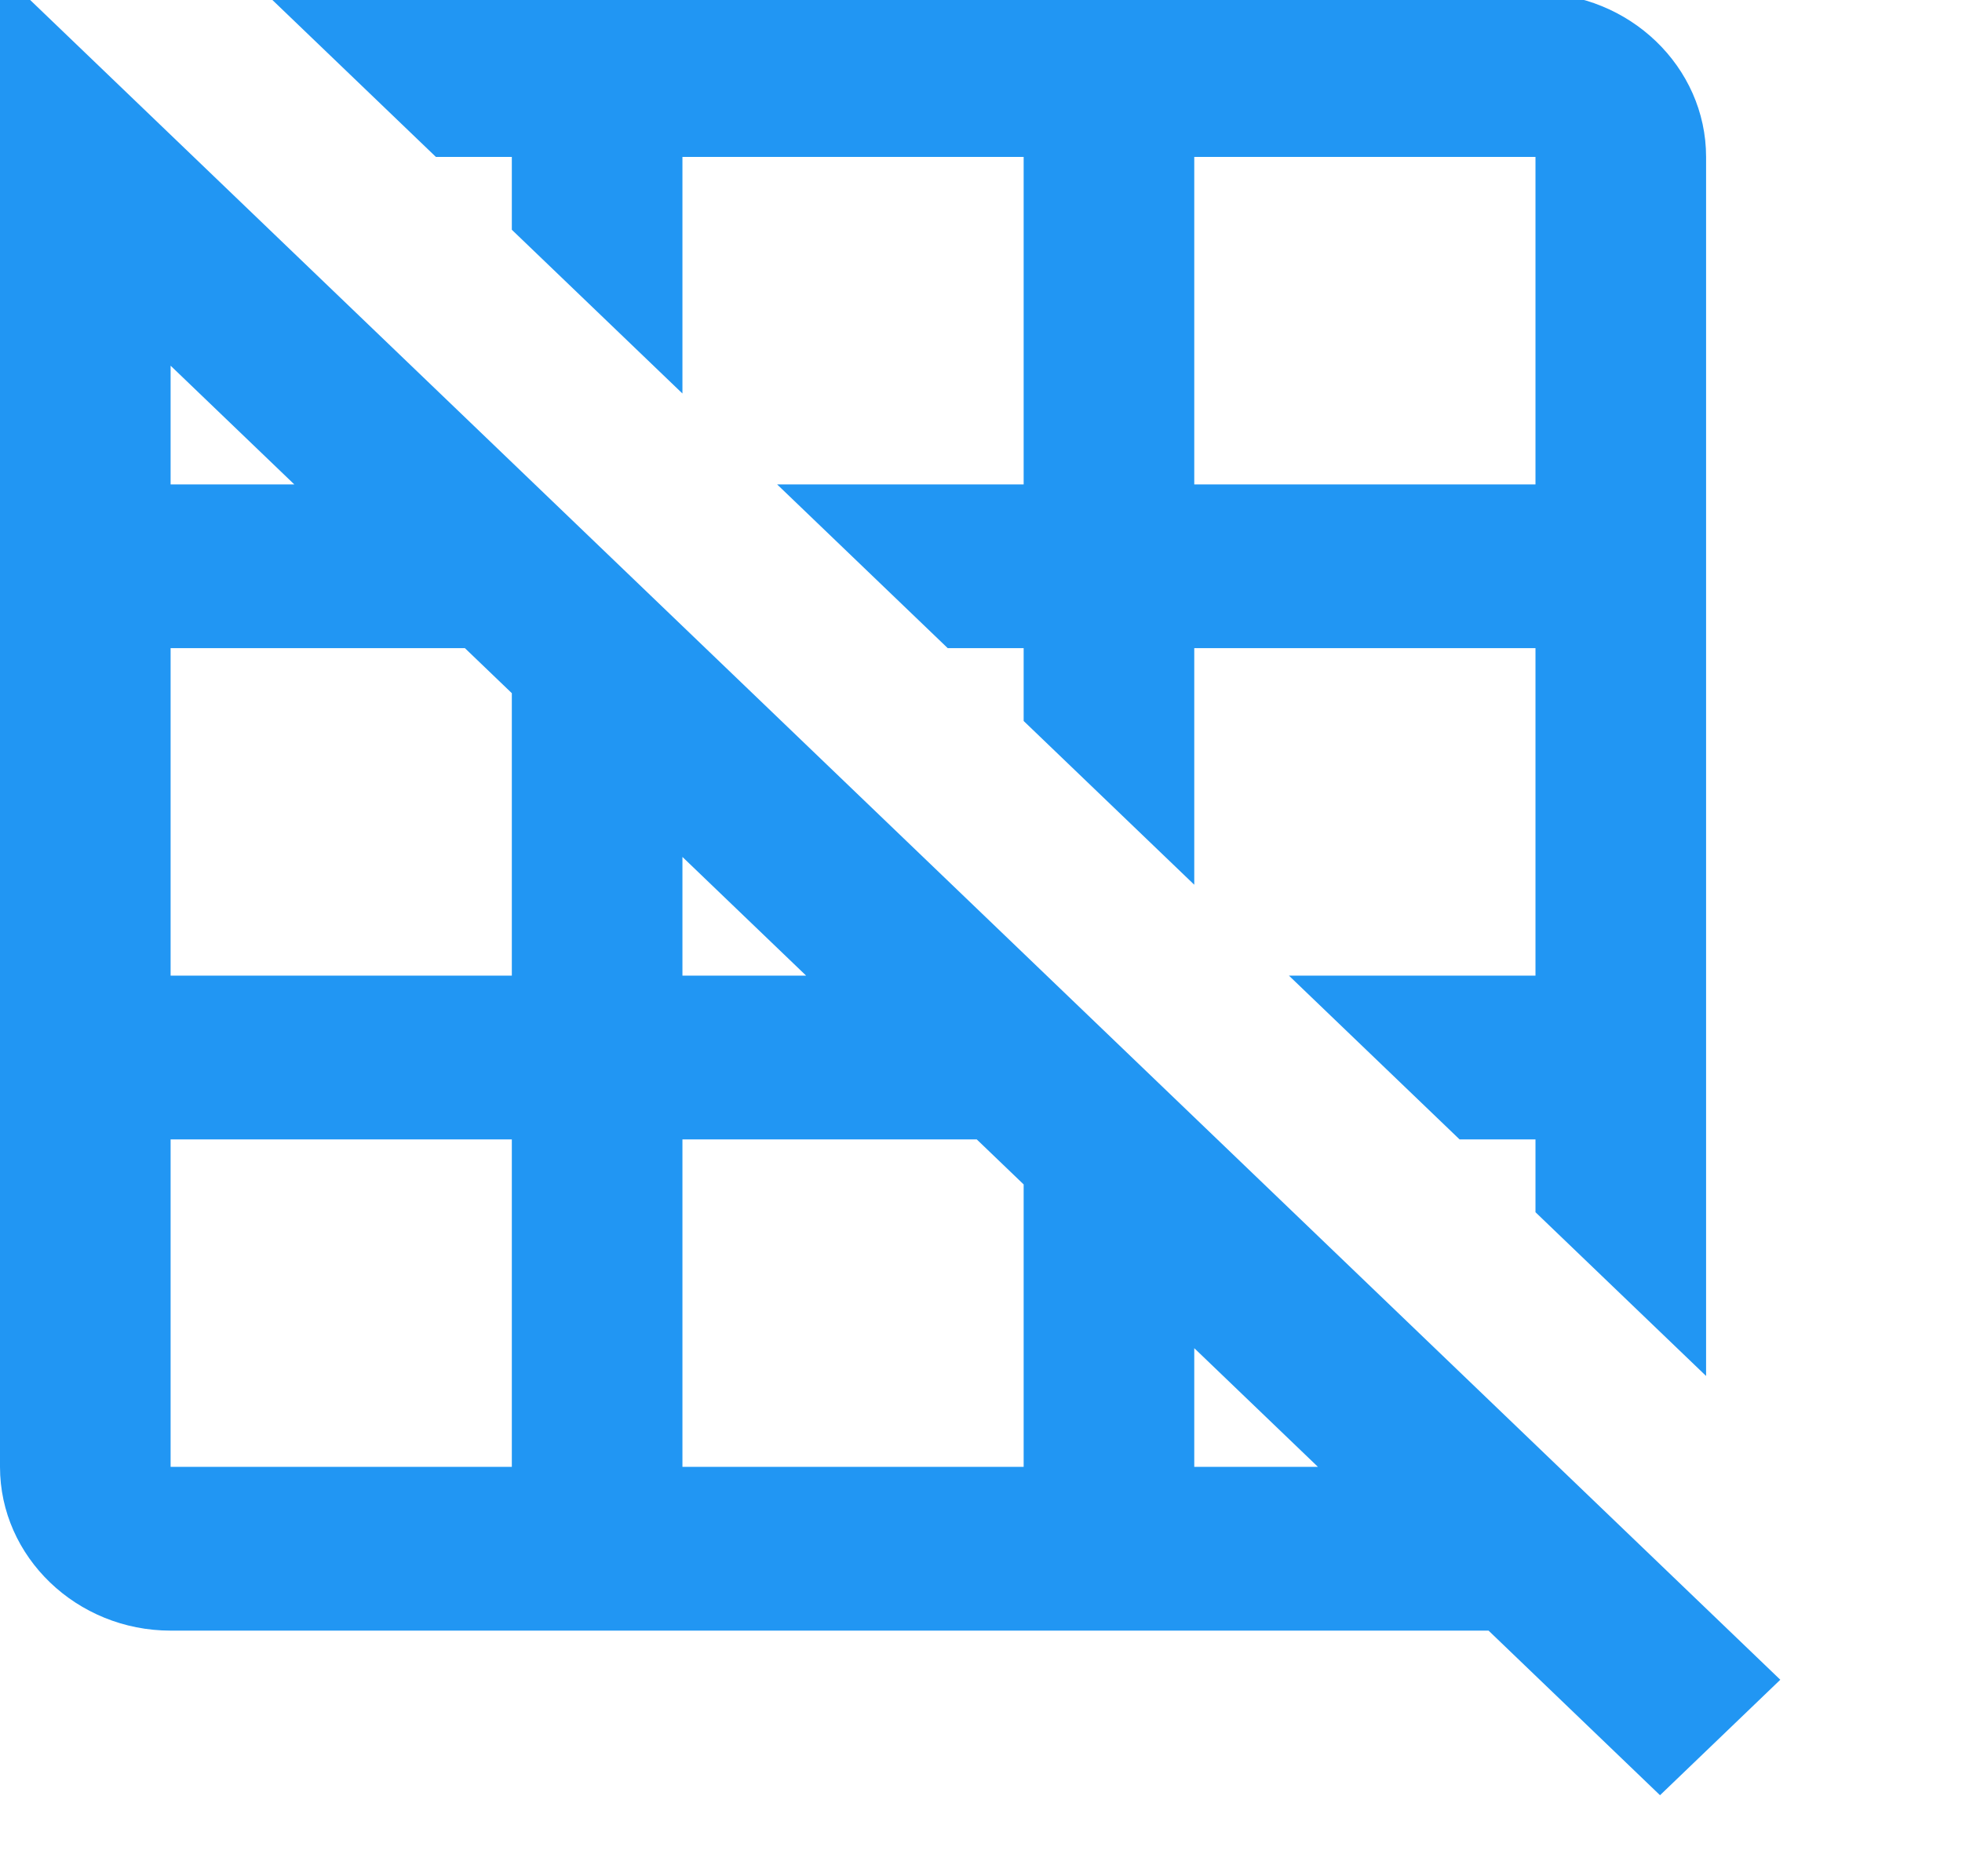 <svg width="23px" height="22px" viewBox="0 0 23 22" version="1.1" xmlns="http://www.w3.org/2000/svg" style="enable-background:new 0 0 478.208 478.208;">
    <path fill="#2196f3" transform="translate(-2, -2)" d="M8,3.84 L8,4.694 L10,6.614 L10,3.84 L14,3.84 L14,7.68 L11.11,7.68 L13.11,9.6 L14,9.6 L14,10.454 L16,12.374 L16,9.6 L20,9.6 L20,13.44 L17.11,13.44 L19.11,15.36 L20,15.36 L20,16.214 L22,18.134 L22,3.84 C22,2.784 21.1,1.92 20,1.92 L5.11,1.92 L7.11,3.84 L8,3.84 Z M16,3.84 L20,3.84 L20,7.68 L16,7.68 L16,3.84 Z M1.41,1.094 L0,2.448 L2,4.368 L2,19.2 C2,20.256 2.9,21.12 4,21.12 L19.45,21.12 L21.46,23.05 L22.87,21.696 L1.41,1.094 Z M10,12.048 L11.45,13.44 L10,13.44 L10,12.048 Z M4,6.288 L5.45,7.68 L4,7.68 L4,6.288 Z M8,19.2 L4,19.2 L4,15.36 L8,15.36 L8,19.2 Z M8,13.44 L4,13.44 L4,9.6 L7.45,9.6 L8,10.128 L8,13.44 Z M14,19.2 L10,19.2 L10,15.36 L13.45,15.36 L14,15.888 L14,19.2 Z M16,19.2 L16,17.808 L17.45,19.2 L16,19.2 Z"></path>
</svg>